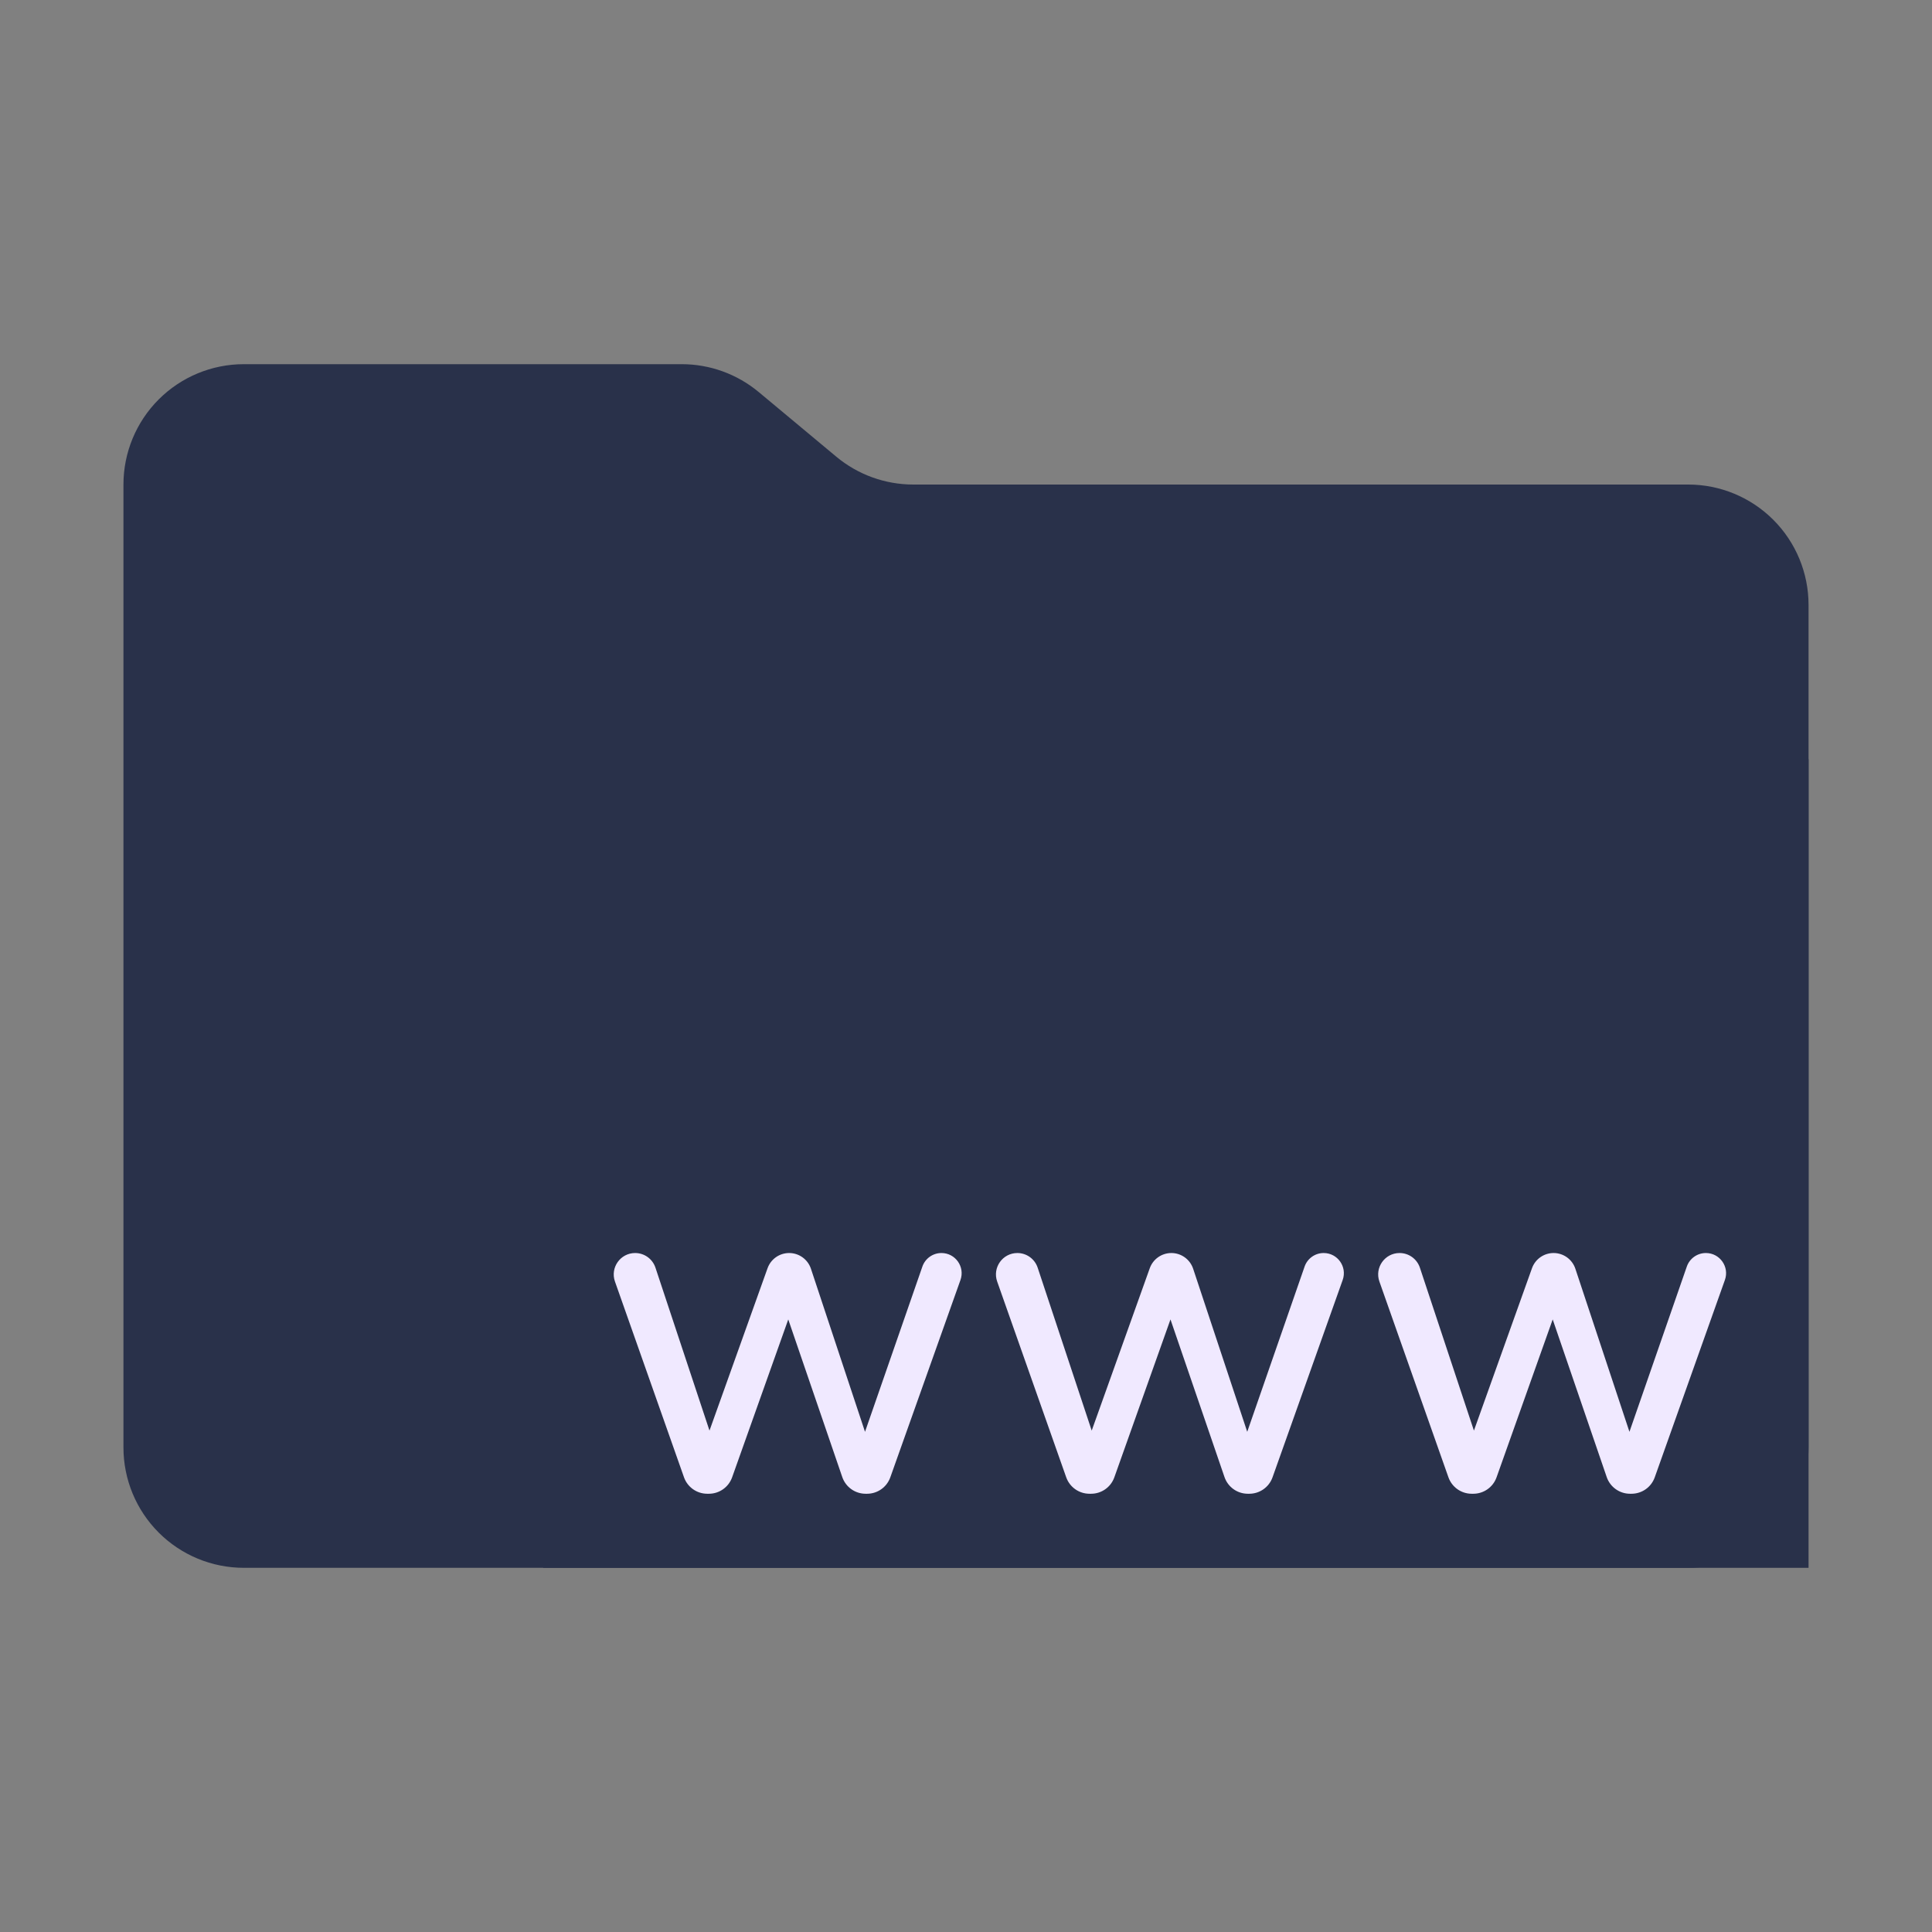 <svg width="313" height="313" viewBox="0 0 313 313" fill="none" xmlns="http://www.w3.org/2000/svg">
<rect x="0" y="0" width="313" height="313" fill="#808080" stroke="none"/>
<path d="M135.477 73.98L122.924 63.52C119.419 60.599 115.002 59 110.44 59H39.5C34.328 59 29.368 61.054 25.711 64.711C22.055 68.368 20 73.328 20 78.5V234.5C20 239.672 22.055 244.632 25.711 248.289C29.368 251.946 34.328 254 39.5 254H273.5C278.672 254 283.632 251.946 287.289 248.289C290.946 244.632 293 239.672 293 234.5V98C293 92.828 290.946 87.868 287.289 84.211C283.632 80.555 278.672 78.5 273.5 78.5H147.96C143.398 78.5 138.981 76.901 135.477 73.98Z" fill="#29314A"/>
<rect width="205" height="131" transform="translate(88 123)" fill="#29314A"/>
<path d="M114.584 242C112.888 242 111.376 240.93 110.812 239.33L99.629 207.62C98.834 205.364 100.507 203 102.899 203C104.393 203 105.719 203.957 106.189 205.375L115.663 233.939C115.832 234.449 115.452 234.974 114.915 234.974C114.37 234.974 113.99 234.435 114.173 233.922L124.349 205.466C124.877 203.987 126.278 203 127.849 203C129.451 203 130.873 204.027 131.378 205.547L140.818 234.012C140.975 234.486 140.623 234.974 140.123 234.974C139.62 234.974 139.266 234.478 139.432 234.002L149.433 205.198C149.89 203.882 151.13 203 152.522 203C154.782 203 156.36 205.237 155.604 207.366L144.237 239.34C143.67 240.935 142.161 242 140.468 242H140.239C138.53 242 137.01 240.914 136.455 239.297L127.304 212.588C127.208 212.308 127.416 212.017 127.712 212.017C128.01 212.017 128.218 212.312 128.119 212.593L118.609 239.34C118.042 240.935 116.533 242 114.84 242H114.584Z" fill="#F0E9FF"/>
<path d="M176.506 242C174.81 242 173.298 240.93 172.734 239.33L161.551 207.62C160.756 205.364 162.429 203 164.821 203C166.315 203 167.641 203.957 168.111 205.375L177.585 233.939C177.754 234.449 177.375 234.974 176.837 234.974C176.293 234.974 175.912 234.435 176.096 233.922L186.271 205.466C186.8 203.987 188.201 203 189.771 203C191.374 203 192.795 204.027 193.3 205.547L202.741 234.012C202.898 234.486 202.545 234.974 202.046 234.974C201.542 234.974 201.189 234.478 201.354 234.002L211.355 205.198C211.812 203.882 213.052 203 214.445 203C216.704 203 218.283 205.237 217.526 207.366L206.16 239.34C205.593 240.935 204.083 242 202.391 242H202.162C200.452 242 198.932 240.914 198.378 239.297L189.226 212.588C189.13 212.308 189.338 212.017 189.634 212.017C189.932 212.017 190.141 212.312 190.041 212.593L180.531 239.34C179.964 240.935 178.455 242 176.762 242H176.506Z" fill="#F0E9FF"/>
<path d="M238.429 242C236.732 242 235.22 240.93 234.656 239.33L223.474 207.62C222.678 205.364 224.352 203 226.743 203C228.237 203 229.563 203.957 230.034 205.375L239.507 233.939C239.676 234.449 239.297 234.974 238.76 234.974C238.215 234.974 237.835 234.435 238.018 233.922L248.193 205.466C248.722 203.987 250.123 203 251.694 203C253.296 203 254.718 204.027 255.222 205.547L264.663 234.012C264.82 234.486 264.467 234.974 263.968 234.974C263.464 234.974 263.111 234.478 263.276 234.002L273.277 205.198C273.734 203.882 274.974 203 276.367 203C278.626 203 280.205 205.237 279.448 207.366L268.082 239.34C267.515 240.935 266.006 242 264.313 242H264.084C262.375 242 260.854 240.914 260.3 239.297L251.149 212.588C251.053 212.308 251.261 212.017 251.557 212.017C251.855 212.017 252.063 212.312 251.963 212.593L242.454 239.34C241.887 240.935 240.377 242 238.685 242H238.429Z" fill="#F0E9FF"/>
</svg>
